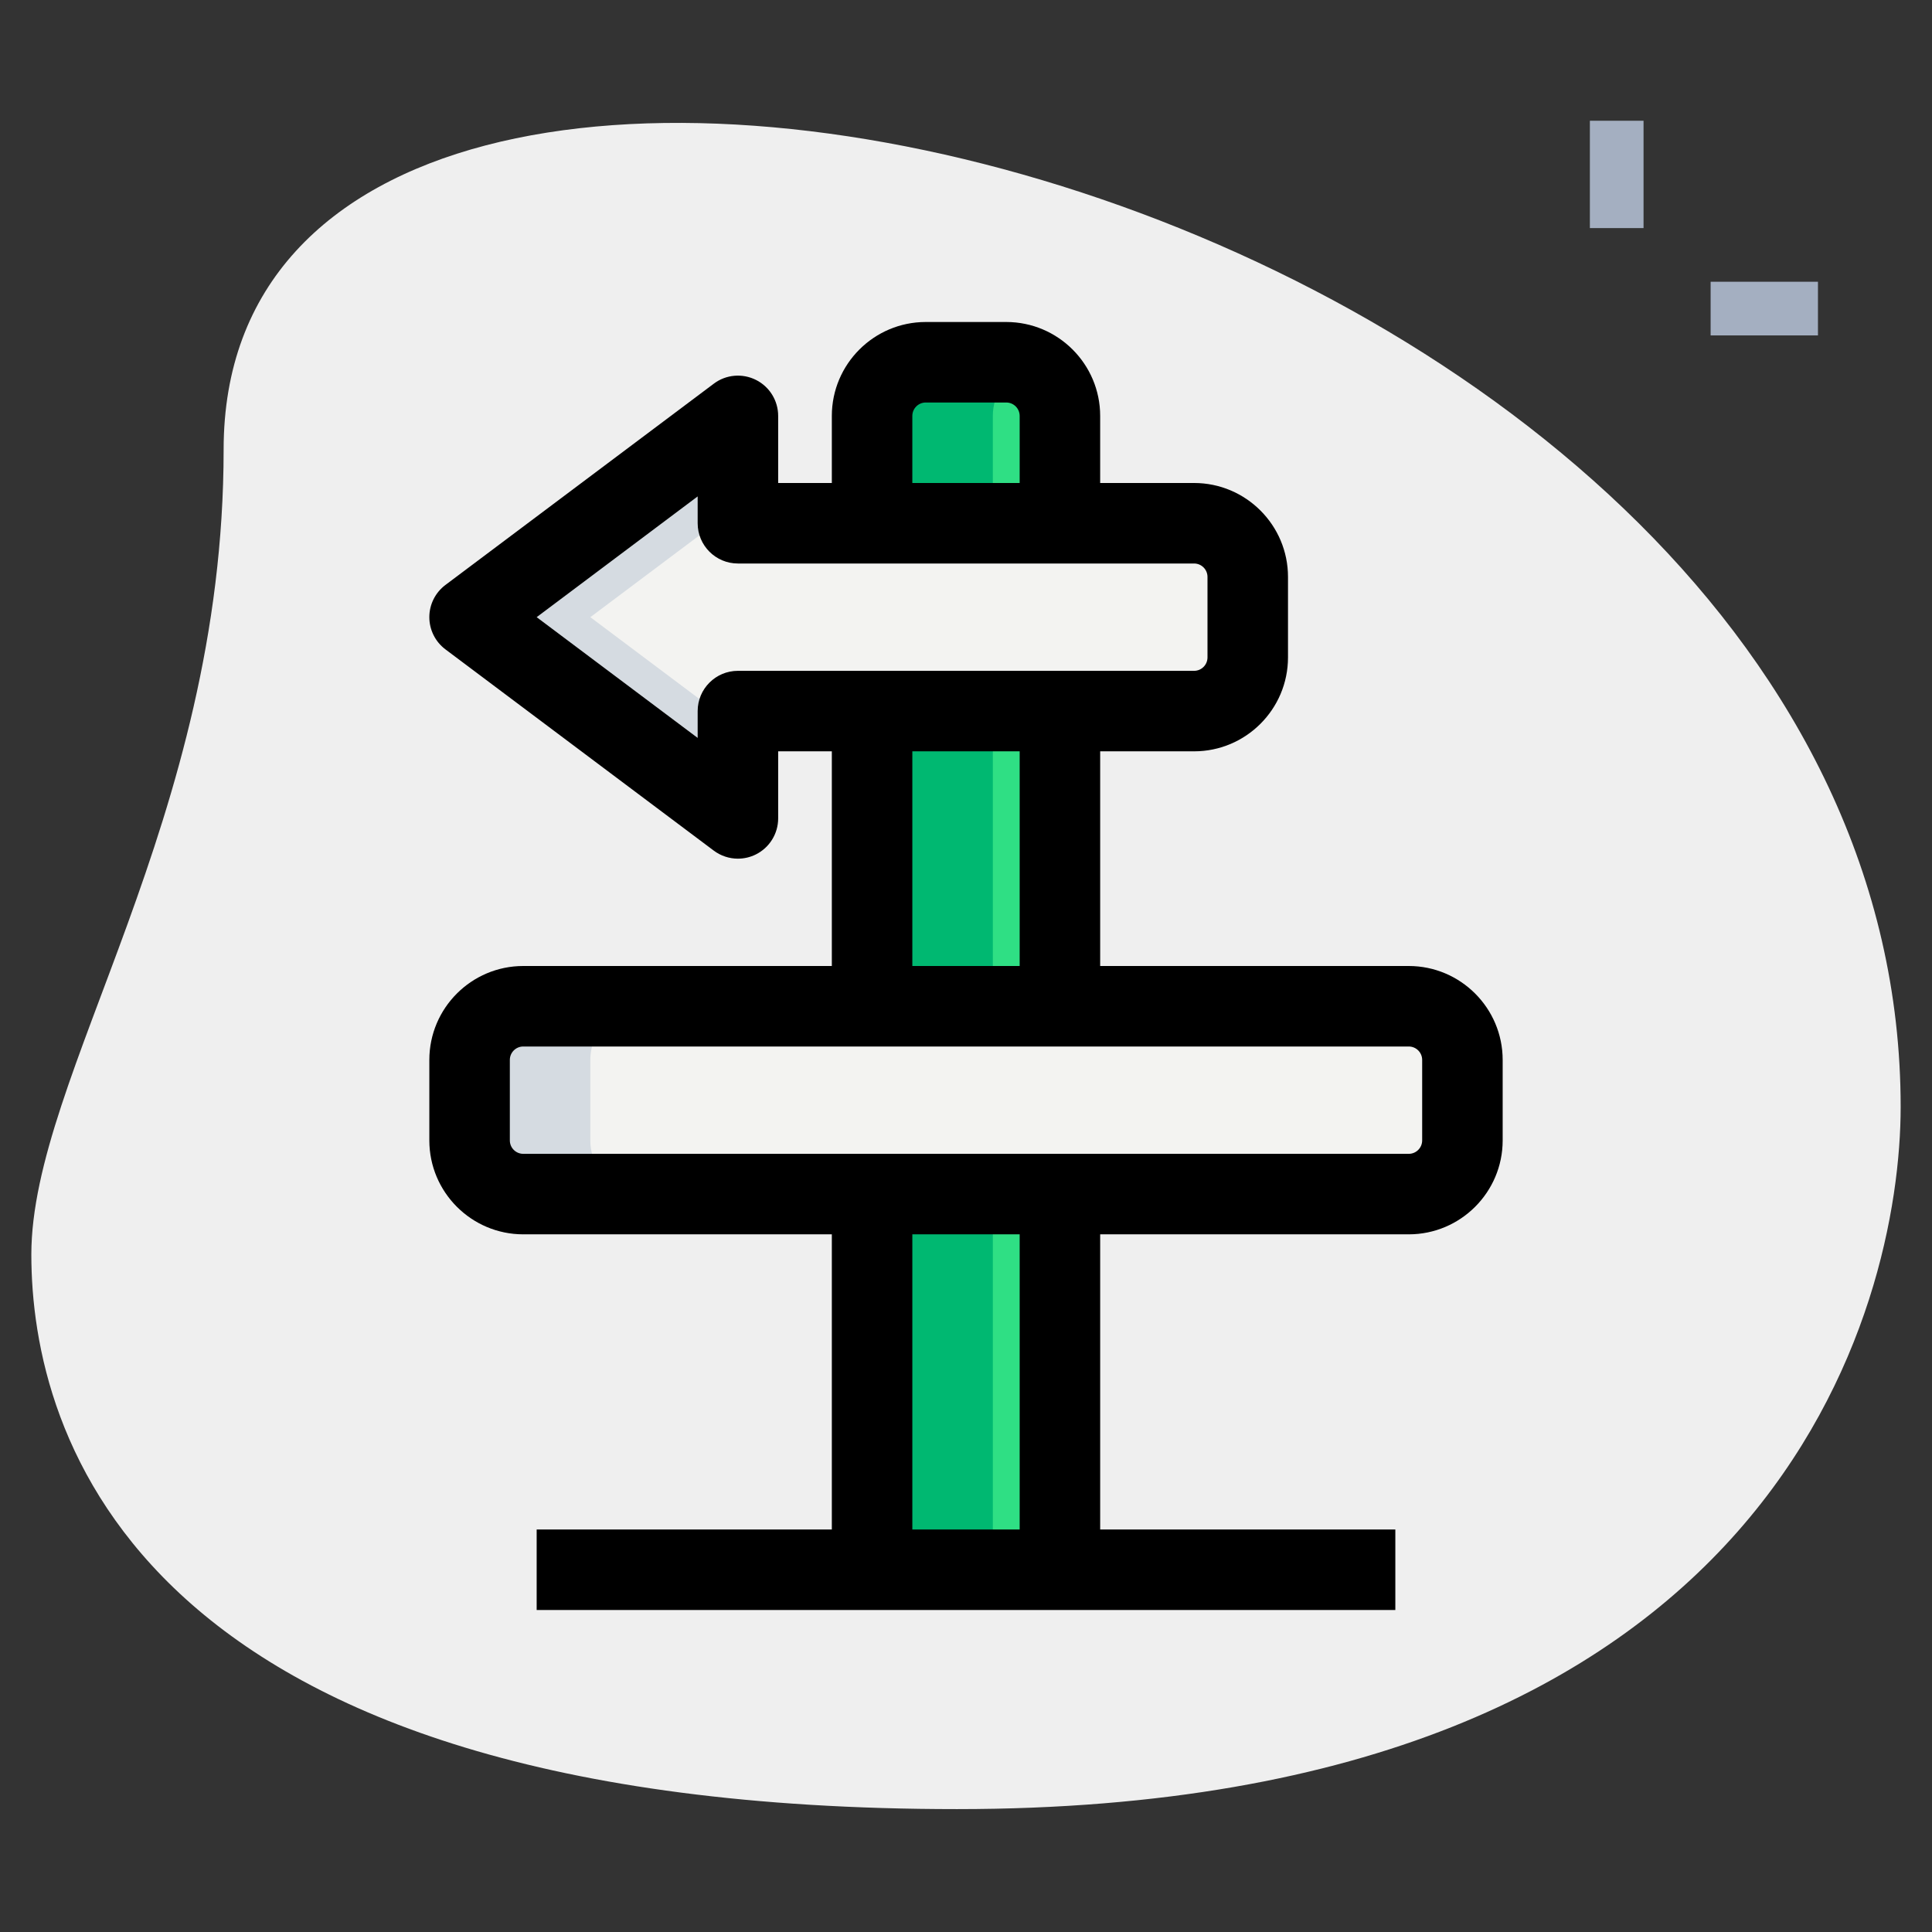 <svg id="_x31__x2C_5" height="512" viewBox="0 0 36 36" width="512" xmlns="http://www.w3.org/2000/svg"><rect x="0" y="0" width="36" height="36" fill="#333333" stroke="none"/><path d="m4.167 8.377c0 6.917-3.583 11.667-3.583 15s1.916 10.333 17.249 10.333 17.583-9.417 17.583-13.083c.001-17.167-31.249-24.5-31.249-12.25z" fill="#efefef"/><path d="m29.625 2.25h1v2h-1z" fill="#a4afc1"/><path d="m31.875 5.25h2v1h-2z" fill="#a4afc1"/><path d="m13.75 13.25h8.5c.552 0 1-.448 1-1v-1.5c0-.552-.448-1-1-1h-8.5v-2l-5 3.75 5 3.75z" fill="#f3f3f1"/><path d="m26.25 22.25h-16.5c-.552 0-1-.448-1-1v-1.5c0-.552.448-1 1-1h16.5c.552 0 1 .448 1 1v1.5c0 .552-.448 1-1 1z" fill="#f3f3f1"/><g fill="#2fdf84"><path d="m16.25 9.5v-1.75c0-.552.448-1 1-1h1.5c.552 0 1 .448 1 1v1.75z"/><path d="m16.25 13.5h3.5v5.25h-3.5z"/><path d="m16.25 22.25h3.5v7h-3.5z"/></g><path d="m11 11.5 2.75-2.062v-1.688l-5 3.75 5 3.75v-1.687z" fill="#d5dbe1"/><path d="m11 21.25v-1.5c0-.552.448-1 1-1h-2.25c-.552 0-1 .448-1 1v1.5c0 .552.448 1 1 1h2.25c-.552 0-1-.448-1-1z" fill="#d5dbe1"/><path d="m19.125 6.826c-.116-.047-.242-.076-.375-.076h-1.5c-.552 0-1 .448-1 1v1.75h2.25v-1.75c0-.419.259-.776.625-.924z" fill="#00b871"/><path d="m16.25 13.5h2.25v5.25h-2.25z" fill="#00b871"/><path d="m16.25 22.25h2.25v7h-2.25z" fill="#00b871"/><path d="m13.75 16c-.159 0-.318-.051-.45-.15l-5-3.75c-.189-.142-.3-.364-.3-.6s.111-.458.3-.6l5-3.75c.227-.172.532-.198.786-.071s.414.387.414.671v1.25h7.75c.965 0 1.75.785 1.75 1.75v1.5c0 .965-.785 1.75-1.75 1.75h-7.75v1.25c0 .284-.161.544-.415.671-.106.053-.221.079-.335.079zm-3.75-4.5 3 2.25v-.5c0-.414.336-.75.75-.75h8.5c.138 0 .25-.112.25-.25v-1.5c0-.138-.112-.25-.25-.25h-8.5c-.414 0-.75-.336-.75-.75v-.5z"/><path d="m10 28.5h16v1.5h-16z"/><path d="m26.25 23h-16.5c-.965 0-1.75-.785-1.75-1.75v-1.5c0-.965.785-1.75 1.75-1.75h16.5c.965 0 1.75.785 1.75 1.75v1.5c0 .965-.785 1.75-1.75 1.75zm-16.5-3.5c-.138 0-.25.112-.25.25v1.5c0 .138.112.25.25.25h16.5c.138 0 .25-.112.25-.25v-1.5c0-.138-.112-.25-.25-.25z"/><path d="m20.5 9.5h-1.5v-1.75c0-.138-.112-.25-.25-.25h-1.5c-.138 0-.25.112-.25.25v1.75h-1.5v-1.75c0-.965.785-1.75 1.75-1.75h1.5c.965 0 1.75.785 1.75 1.75z"/><path d="m19 13.5h1.5v5.25h-1.5z"/><path d="m19 22.25h1.5v7h-1.5z"/><path d="m15.5 13.5h1.5v5.25h-1.5z"/><path d="m15.5 22.25h1.5v7h-1.5z"/></svg>